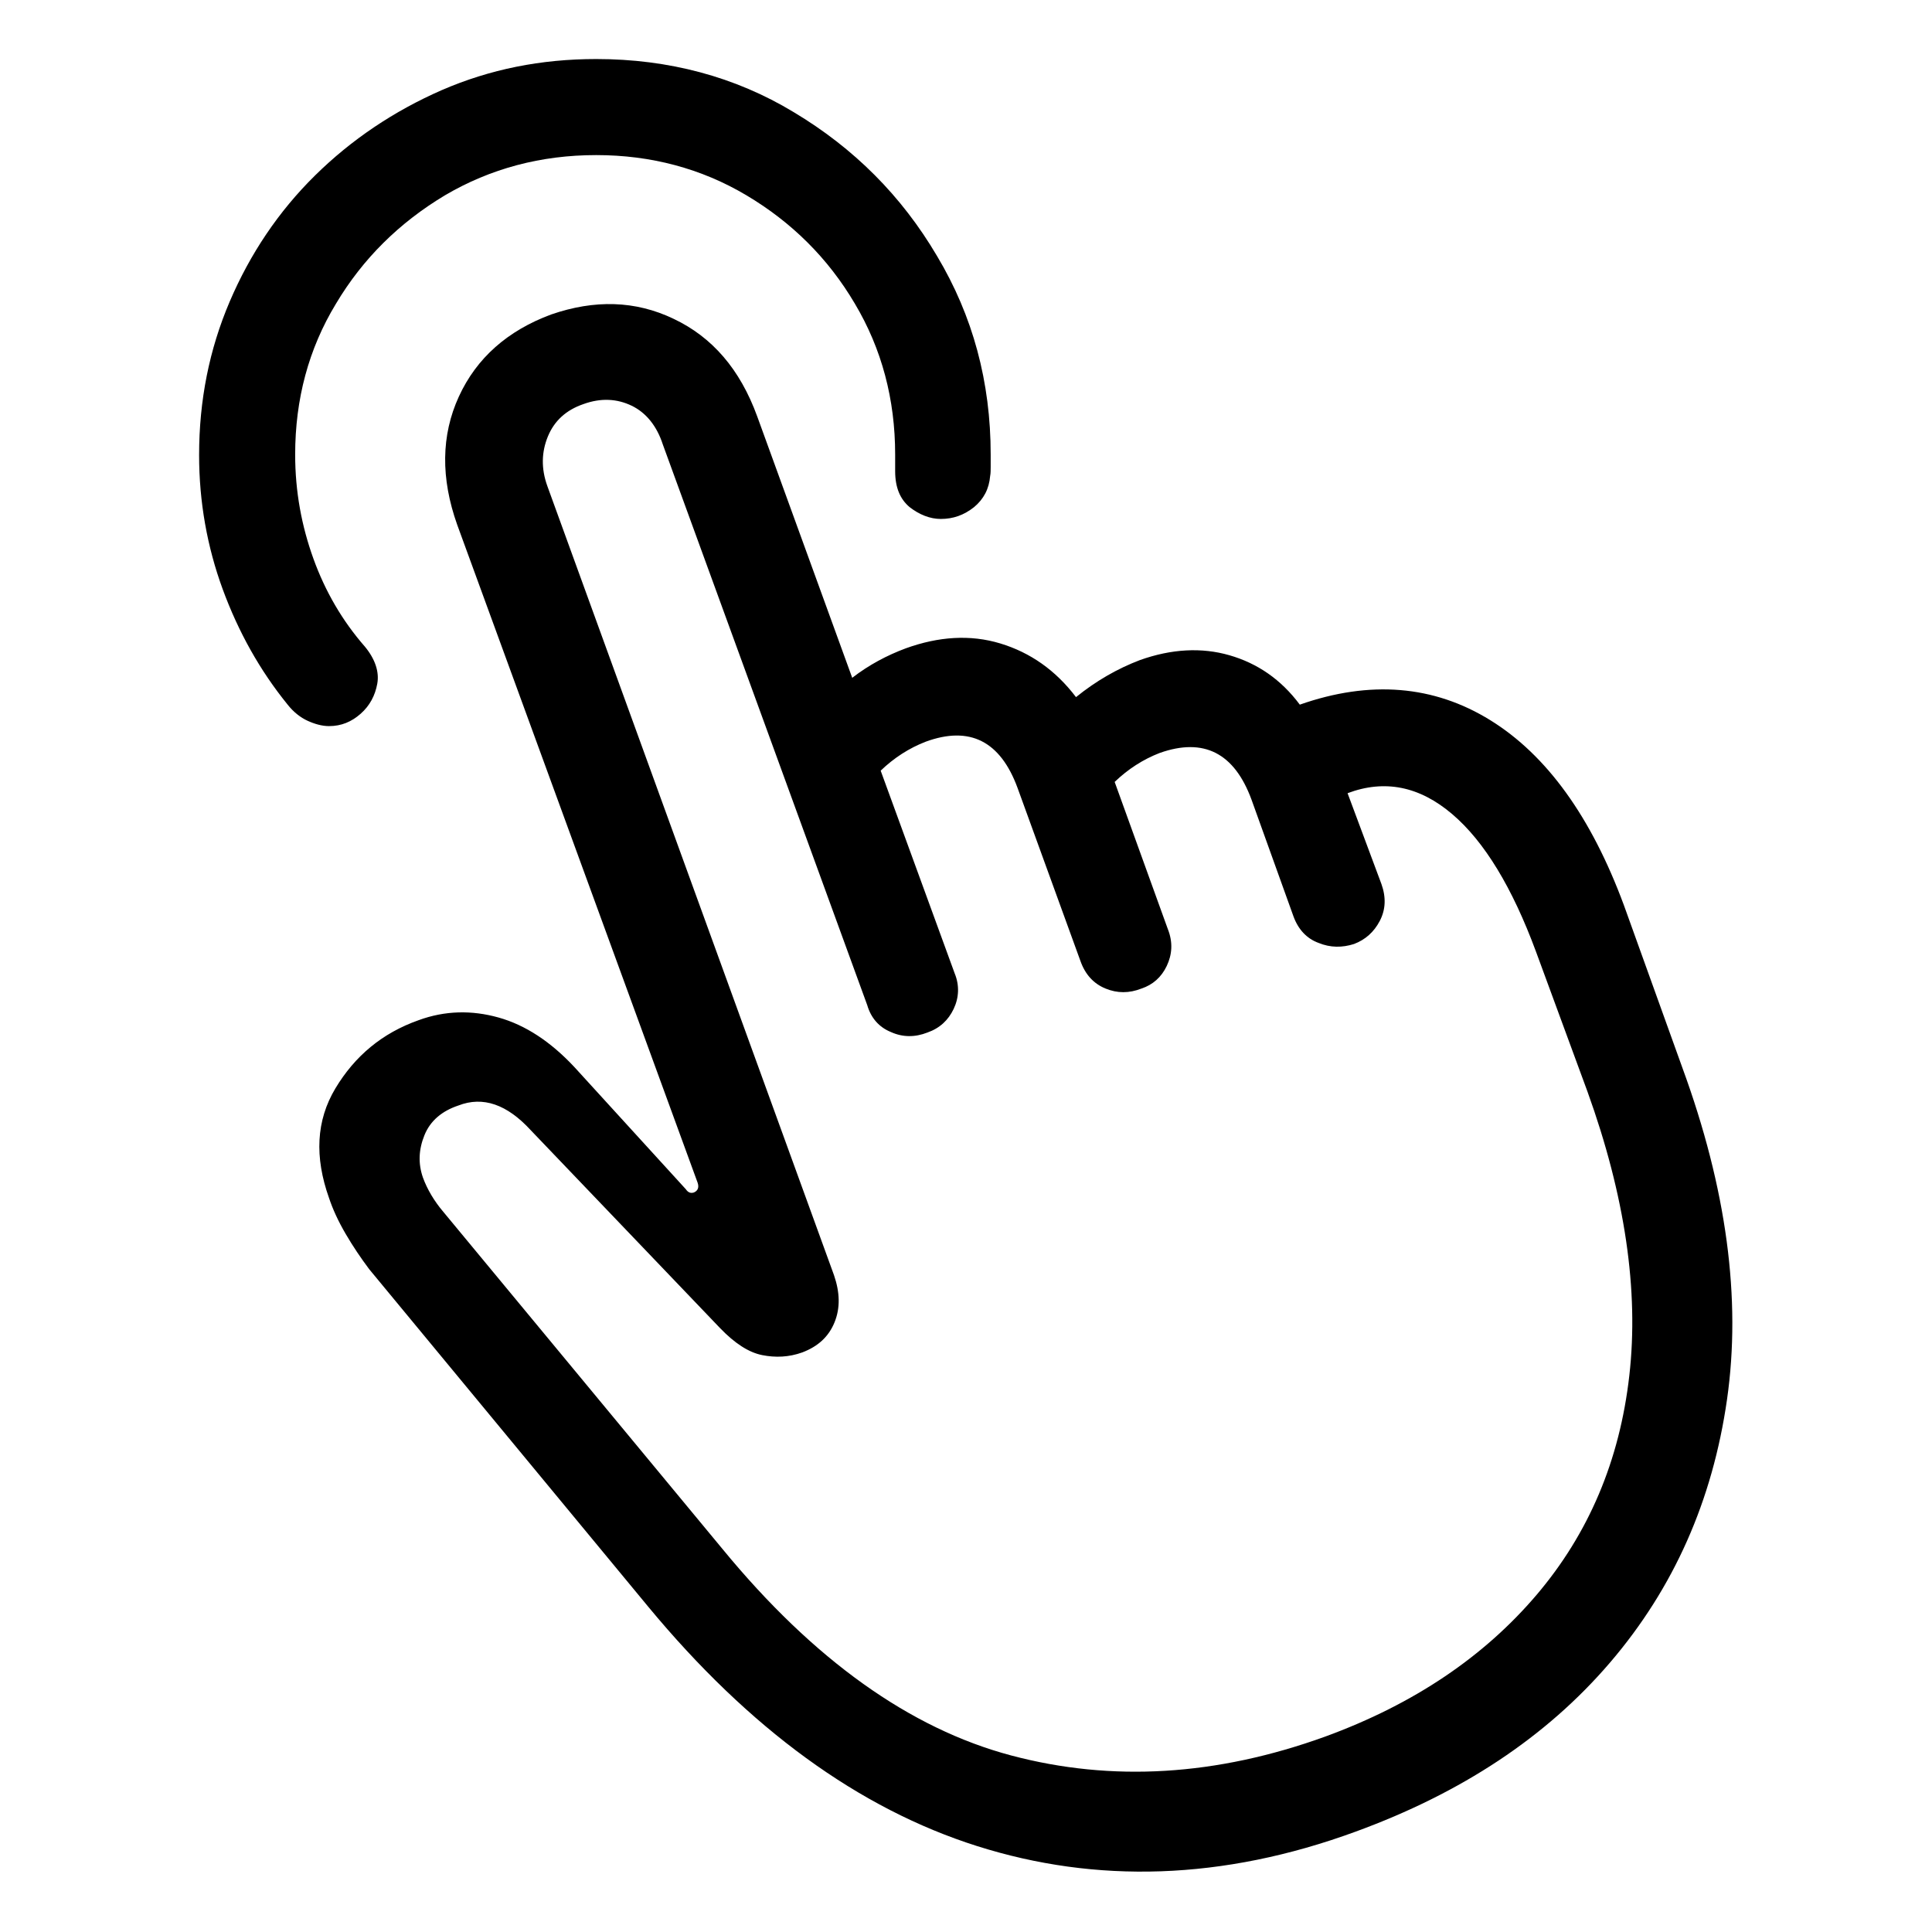 <?xml version="1.0" encoding="utf-8"?>
<!-- Generator: Adobe Illustrator 28.0.0, SVG Export Plug-In . SVG Version: 6.00 Build 0)  -->
<svg version="1.1" id="Layer_1" xmlns="http://www.w3.org/2000/svg" xmlns:xlink="http://www.w3.org/1999/xlink" x="0px" y="0px"
	 viewBox="0 0 36 36" style="enable-background:new 0 0 36 36;" xml:space="preserve">
<g id="Light-S_00000139995327409923444590000006957770773971489713_" transform="matrix(1 0 0 1 1110.62 696)">
	<path d="M-1099.51-694.9c-1.03,0-1.98,0.19-2.88,0.58c-0.89,0.39-1.68,0.92-2.36,1.59s-1.21,1.46-1.59,2.35s-0.57,1.84-0.57,2.86
		c0,0.87,0.15,1.71,0.44,2.5c0.29,0.79,0.69,1.51,1.21,2.15c0.11,0.14,0.24,0.24,0.37,0.3c0.13,0.06,0.27,0.1,0.4,0.1
		c0.23,0,0.42-0.08,0.59-0.23c0.17-0.15,0.27-0.34,0.31-0.56s-0.04-0.46-0.23-0.69c-0.42-0.48-0.74-1.03-0.96-1.64
		s-0.34-1.25-0.34-1.94c0-1.03,0.25-1.97,0.76-2.81c0.5-0.84,1.18-1.51,2.03-2.02c0.85-0.5,1.79-0.75,2.82-0.75
		c1.02,0,1.96,0.25,2.8,0.75s1.52,1.17,2.02,2.02c0.5,0.84,0.75,1.78,0.75,2.81c0,0.05,0,0.1,0,0.14c0,0.04,0,0.1,0,0.17
		c0,0.3,0.09,0.52,0.27,0.67c0.18,0.14,0.38,0.22,0.58,0.22c0.23,0,0.43-0.07,0.62-0.22c0.18-0.15,0.28-0.34,0.3-0.58
		c0.01-0.05,0.01-0.11,0.01-0.17c0-0.06,0-0.14,0-0.23c0-1.35-0.33-2.58-1-3.7c-0.66-1.12-1.55-2.01-2.67-2.68
		C-1096.92-694.57-1098.16-694.9-1099.51-694.9z M-1085.36-661.87c1.97-0.72,3.55-1.76,4.74-3.15s1.91-3.02,2.18-4.9
		s-0.01-3.94-0.83-6.18l-1.09-3.03c-0.61-1.65-1.44-2.8-2.49-3.45c-1.05-0.65-2.24-0.75-3.55-0.29c-0.35-0.47-0.79-0.77-1.31-0.92
		s-1.08-0.12-1.67,0.09c-0.42,0.16-0.82,0.39-1.19,0.69c-0.38-0.5-0.85-0.83-1.41-1c-0.56-0.17-1.15-0.13-1.76,0.09
		c-0.35,0.13-0.69,0.31-1,0.55l-1.77-4.87c-0.32-0.88-0.84-1.48-1.56-1.82c-0.71-0.34-1.47-0.36-2.28-0.08
		c-0.81,0.3-1.39,0.81-1.72,1.53c-0.33,0.72-0.34,1.52-0.03,2.39l4.48,12.26c0.03,0.09,0,0.15-0.07,0.18
		c-0.06,0.02-0.11,0-0.15-0.06l-2.08-2.28c-0.44-0.47-0.91-0.78-1.41-0.92s-1-0.13-1.49,0.05c-0.68,0.24-1.19,0.67-1.55,1.27
		c-0.36,0.6-0.39,1.28-0.12,2.04c0.07,0.21,0.17,0.43,0.31,0.67c0.14,0.24,0.29,0.46,0.44,0.66l5.2,6.29
		c1.88,2.27,3.92,3.76,6.13,4.46S-1087.84-660.96-1085.36-661.87z M-1085.93-663.64c-2.02,0.73-3.97,0.85-5.85,0.35
		c-1.88-0.5-3.68-1.78-5.38-3.85l-5.2-6.28c-0.17-0.2-0.3-0.42-0.38-0.64c-0.09-0.26-0.08-0.52,0.03-0.79s0.33-0.45,0.63-0.55
		c0.46-0.18,0.91-0.02,1.35,0.46l3.53,3.69c0.27,0.28,0.53,0.45,0.78,0.5s0.5,0.04,0.75-0.05c0.29-0.11,0.49-0.29,0.6-0.56
		c0.11-0.27,0.1-0.56-0.01-0.88l-5.34-14.7c-0.12-0.33-0.11-0.64,0.01-0.93s0.34-0.49,0.66-0.6c0.33-0.12,0.63-0.1,0.9,0.03
		s0.47,0.38,0.58,0.72l3.81,10.45c0.07,0.24,0.22,0.41,0.44,0.5c0.22,0.1,0.45,0.1,0.68,0.01c0.23-0.08,0.39-0.23,0.49-0.44
		s0.11-0.44,0.02-0.66l-1.38-3.78c0.25-0.24,0.53-0.42,0.84-0.54c0.82-0.3,1.39-0.01,1.71,0.86l1.17,3.22
		c0.09,0.26,0.25,0.43,0.47,0.52c0.22,0.09,0.44,0.09,0.67,0c0.21-0.07,0.37-0.21,0.47-0.42s0.12-0.44,0.02-0.69l-0.99-2.74
		c0.25-0.24,0.53-0.42,0.84-0.54c0.82-0.29,1.39,0,1.71,0.87l0.78,2.17c0.09,0.25,0.25,0.42,0.47,0.5c0.22,0.09,0.44,0.09,0.66,0.02
		c0.21-0.08,0.37-0.22,0.48-0.43s0.12-0.44,0.03-0.69l-0.63-1.69c0.69-0.26,1.34-0.13,1.95,0.39c0.6,0.51,1.12,1.37,1.56,2.56
		l0.96,2.61c0.7,1.94,0.96,3.71,0.78,5.29c-0.18,1.59-0.76,2.95-1.73,4.09S-1084.26-664.25-1085.93-663.64z"/>
</g>
</svg>
